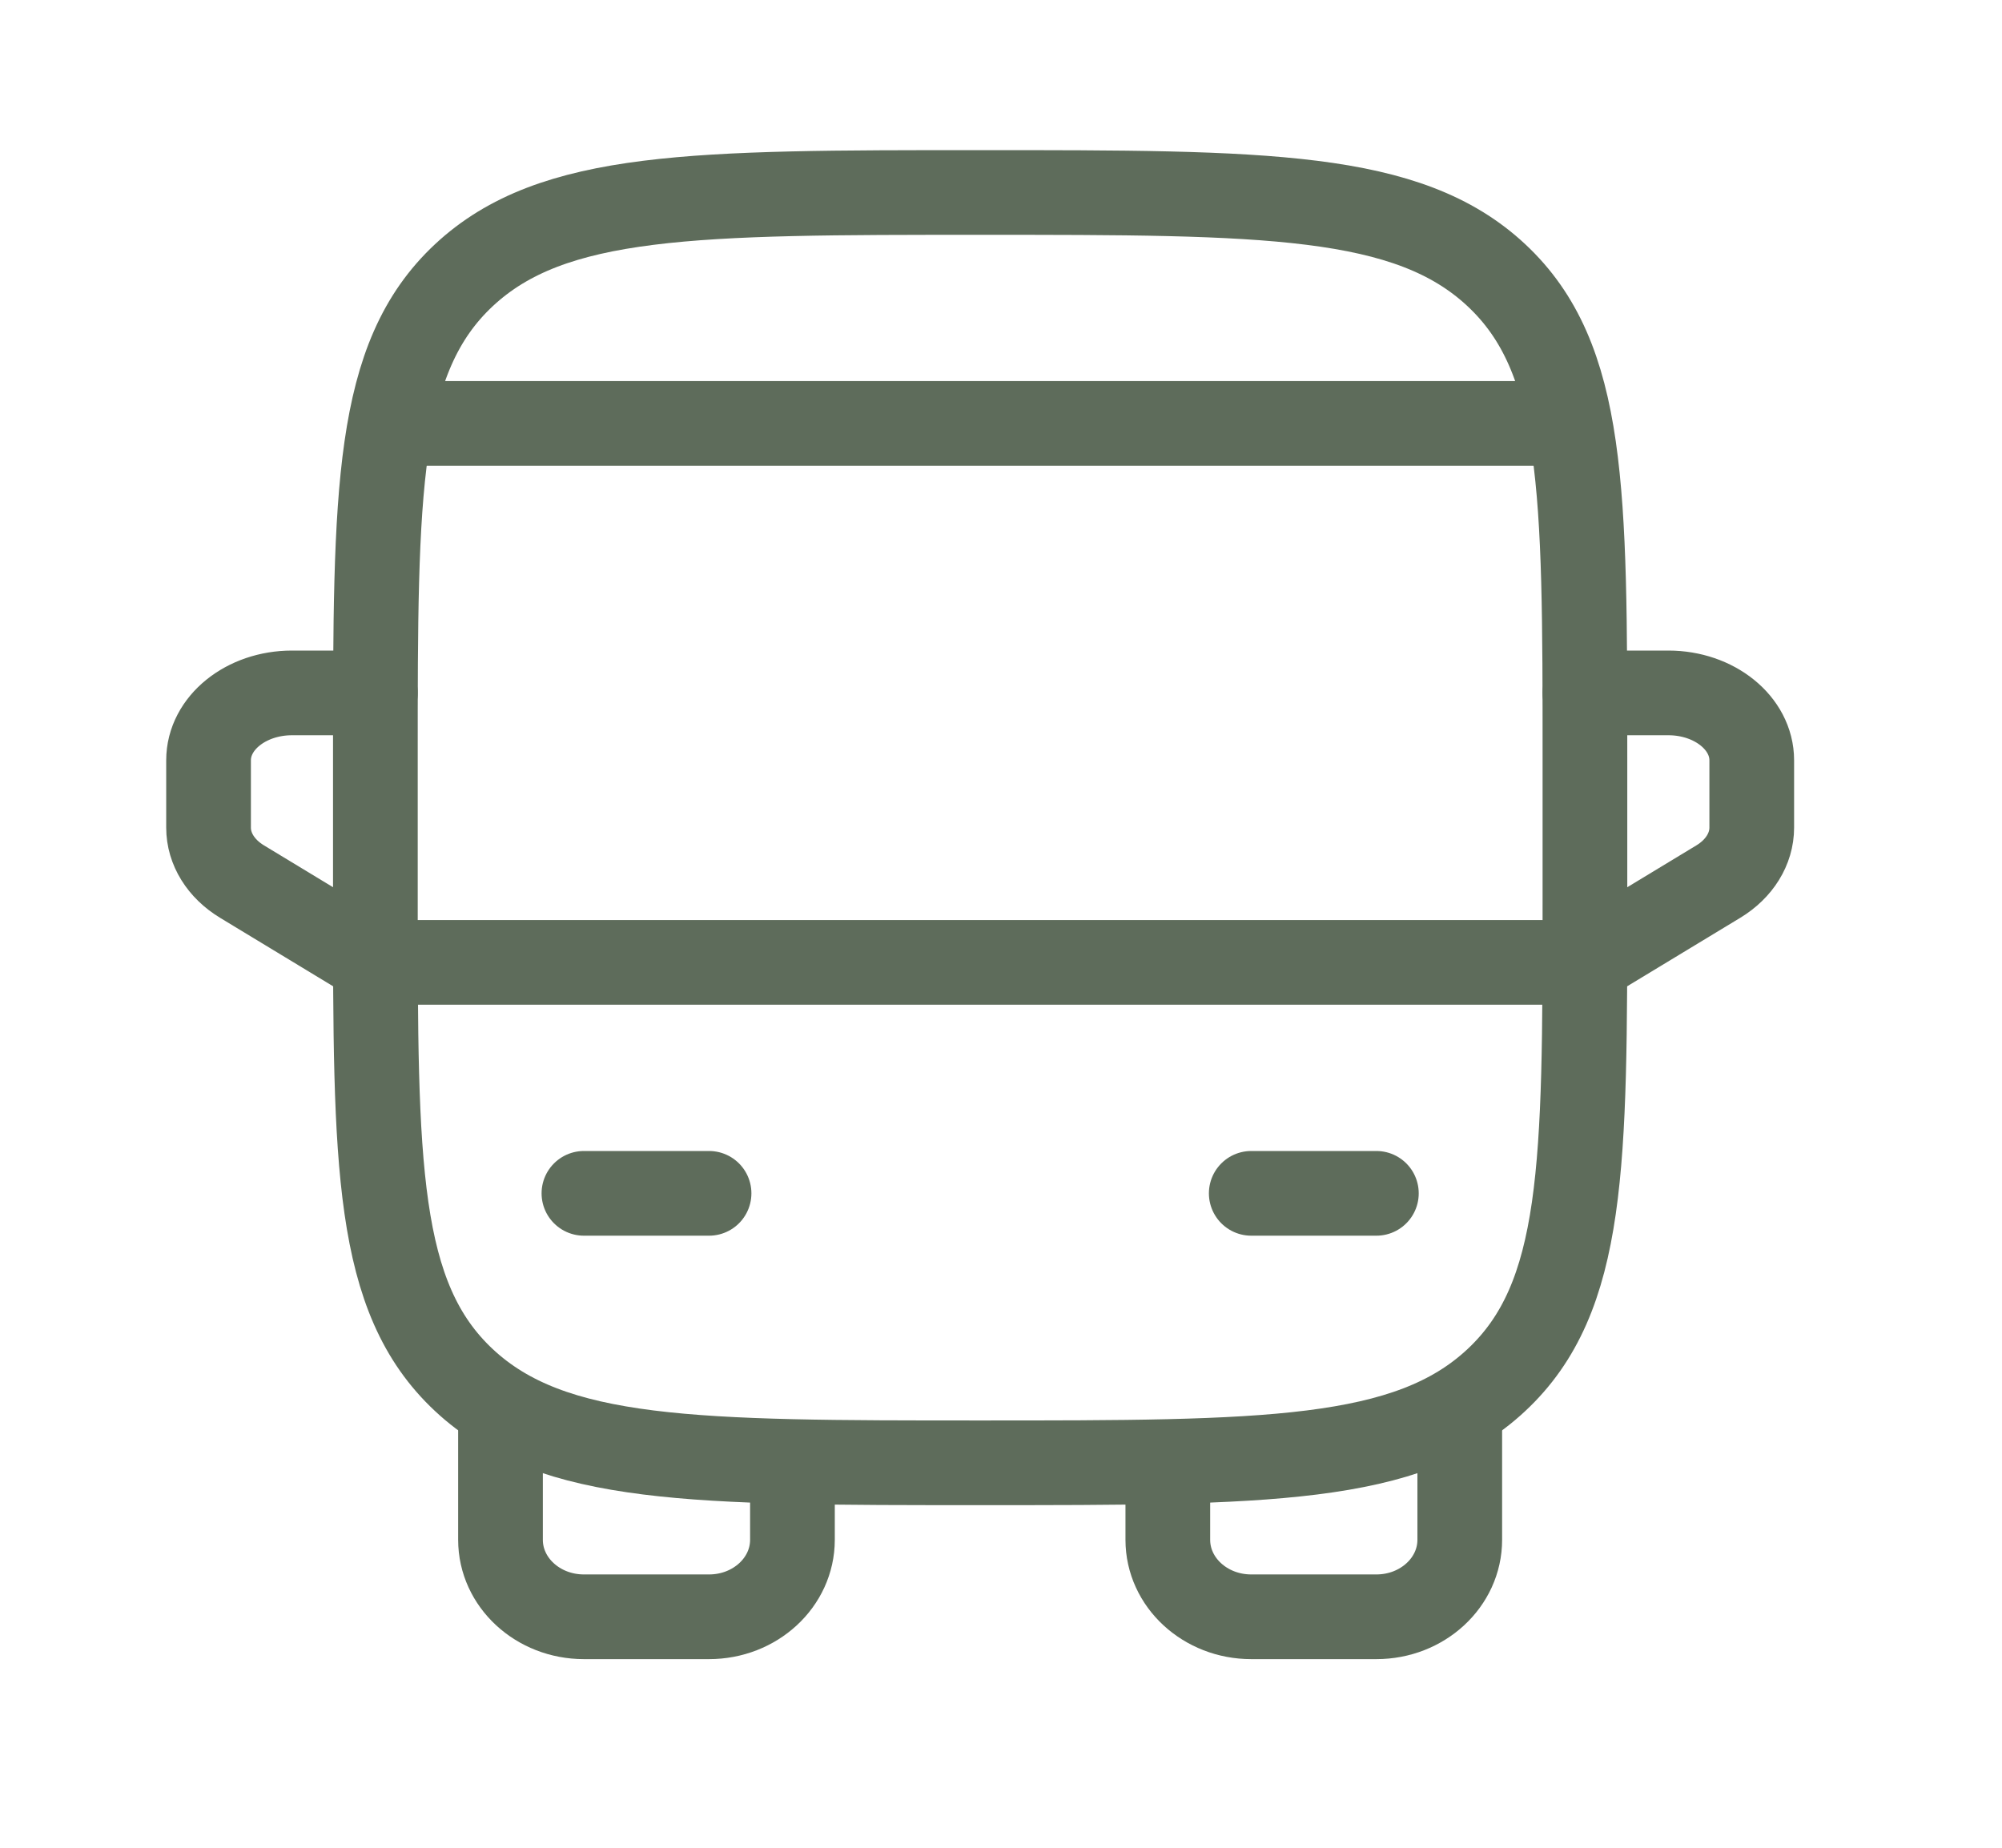 <svg width="52" height="48" viewBox="0 0 52 48" fill="none" xmlns="http://www.w3.org/2000/svg">
<path d="M9.75 19.667C9.75 12.753 9.75 9.296 12.05 7.148C14.351 5 18.053 5 25.458 5C32.863 5 36.566 5 38.866 7.148C41.167 9.296 41.167 12.753 41.167 19.667V23.333C41.167 30.247 41.167 33.704 38.866 35.852C36.566 38 32.863 38 25.458 38C18.053 38 14.351 38 12.05 35.852C9.75 33.704 9.75 30.247 9.75 23.333V19.667Z" stroke="#5E6C5B" stroke-width="2.2"/>
<path d="M9.75 25H41.167" stroke="#5E6C5B" stroke-width="2.2" stroke-linecap="round" stroke-linejoin="round"/>
<path d="M32.5 31H35.75" stroke="#5E6C5B" stroke-width="2.2" stroke-linecap="round" stroke-linejoin="round"/>
<path d="M15.167 31H18.417" stroke="#5E6C5B" stroke-width="2.2" stroke-linecap="round" stroke-linejoin="round"/>
<path d="M13 37V40C13 41.105 13.97 42 15.167 42H18.417C19.613 42 20.583 41.105 20.583 40V38" stroke="#5E6C5B" stroke-width="2.2" stroke-linecap="round" stroke-linejoin="round"/>
<path d="M37.916 37V40C37.916 41.105 36.946 42 35.75 42H32.5C31.303 42 30.333 41.105 30.333 40V38" stroke="#5E6C5B" stroke-width="2.2" stroke-linecap="round" stroke-linejoin="round"/>
<path d="M41.167 18H43.334C44.53 18 45.5 18.784 45.5 19.75V21.5C45.5 22.051 45.179 22.569 44.634 22.9L41.167 25" stroke="#5E6C5B" stroke-width="2.2" stroke-linecap="round" stroke-linejoin="round"/>
<path d="M9.75 18H7.584C6.387 18 5.417 18.784 5.417 19.75V21.5C5.417 22.051 5.738 22.569 6.284 22.9L9.75 25" stroke="#5E6C5B" stroke-width="2.2" stroke-linecap="round" stroke-linejoin="round"/>
<path d="M40.083 11H10.833" stroke="#5E6C5B" stroke-width="2.2" stroke-linecap="round"/>
</svg>
